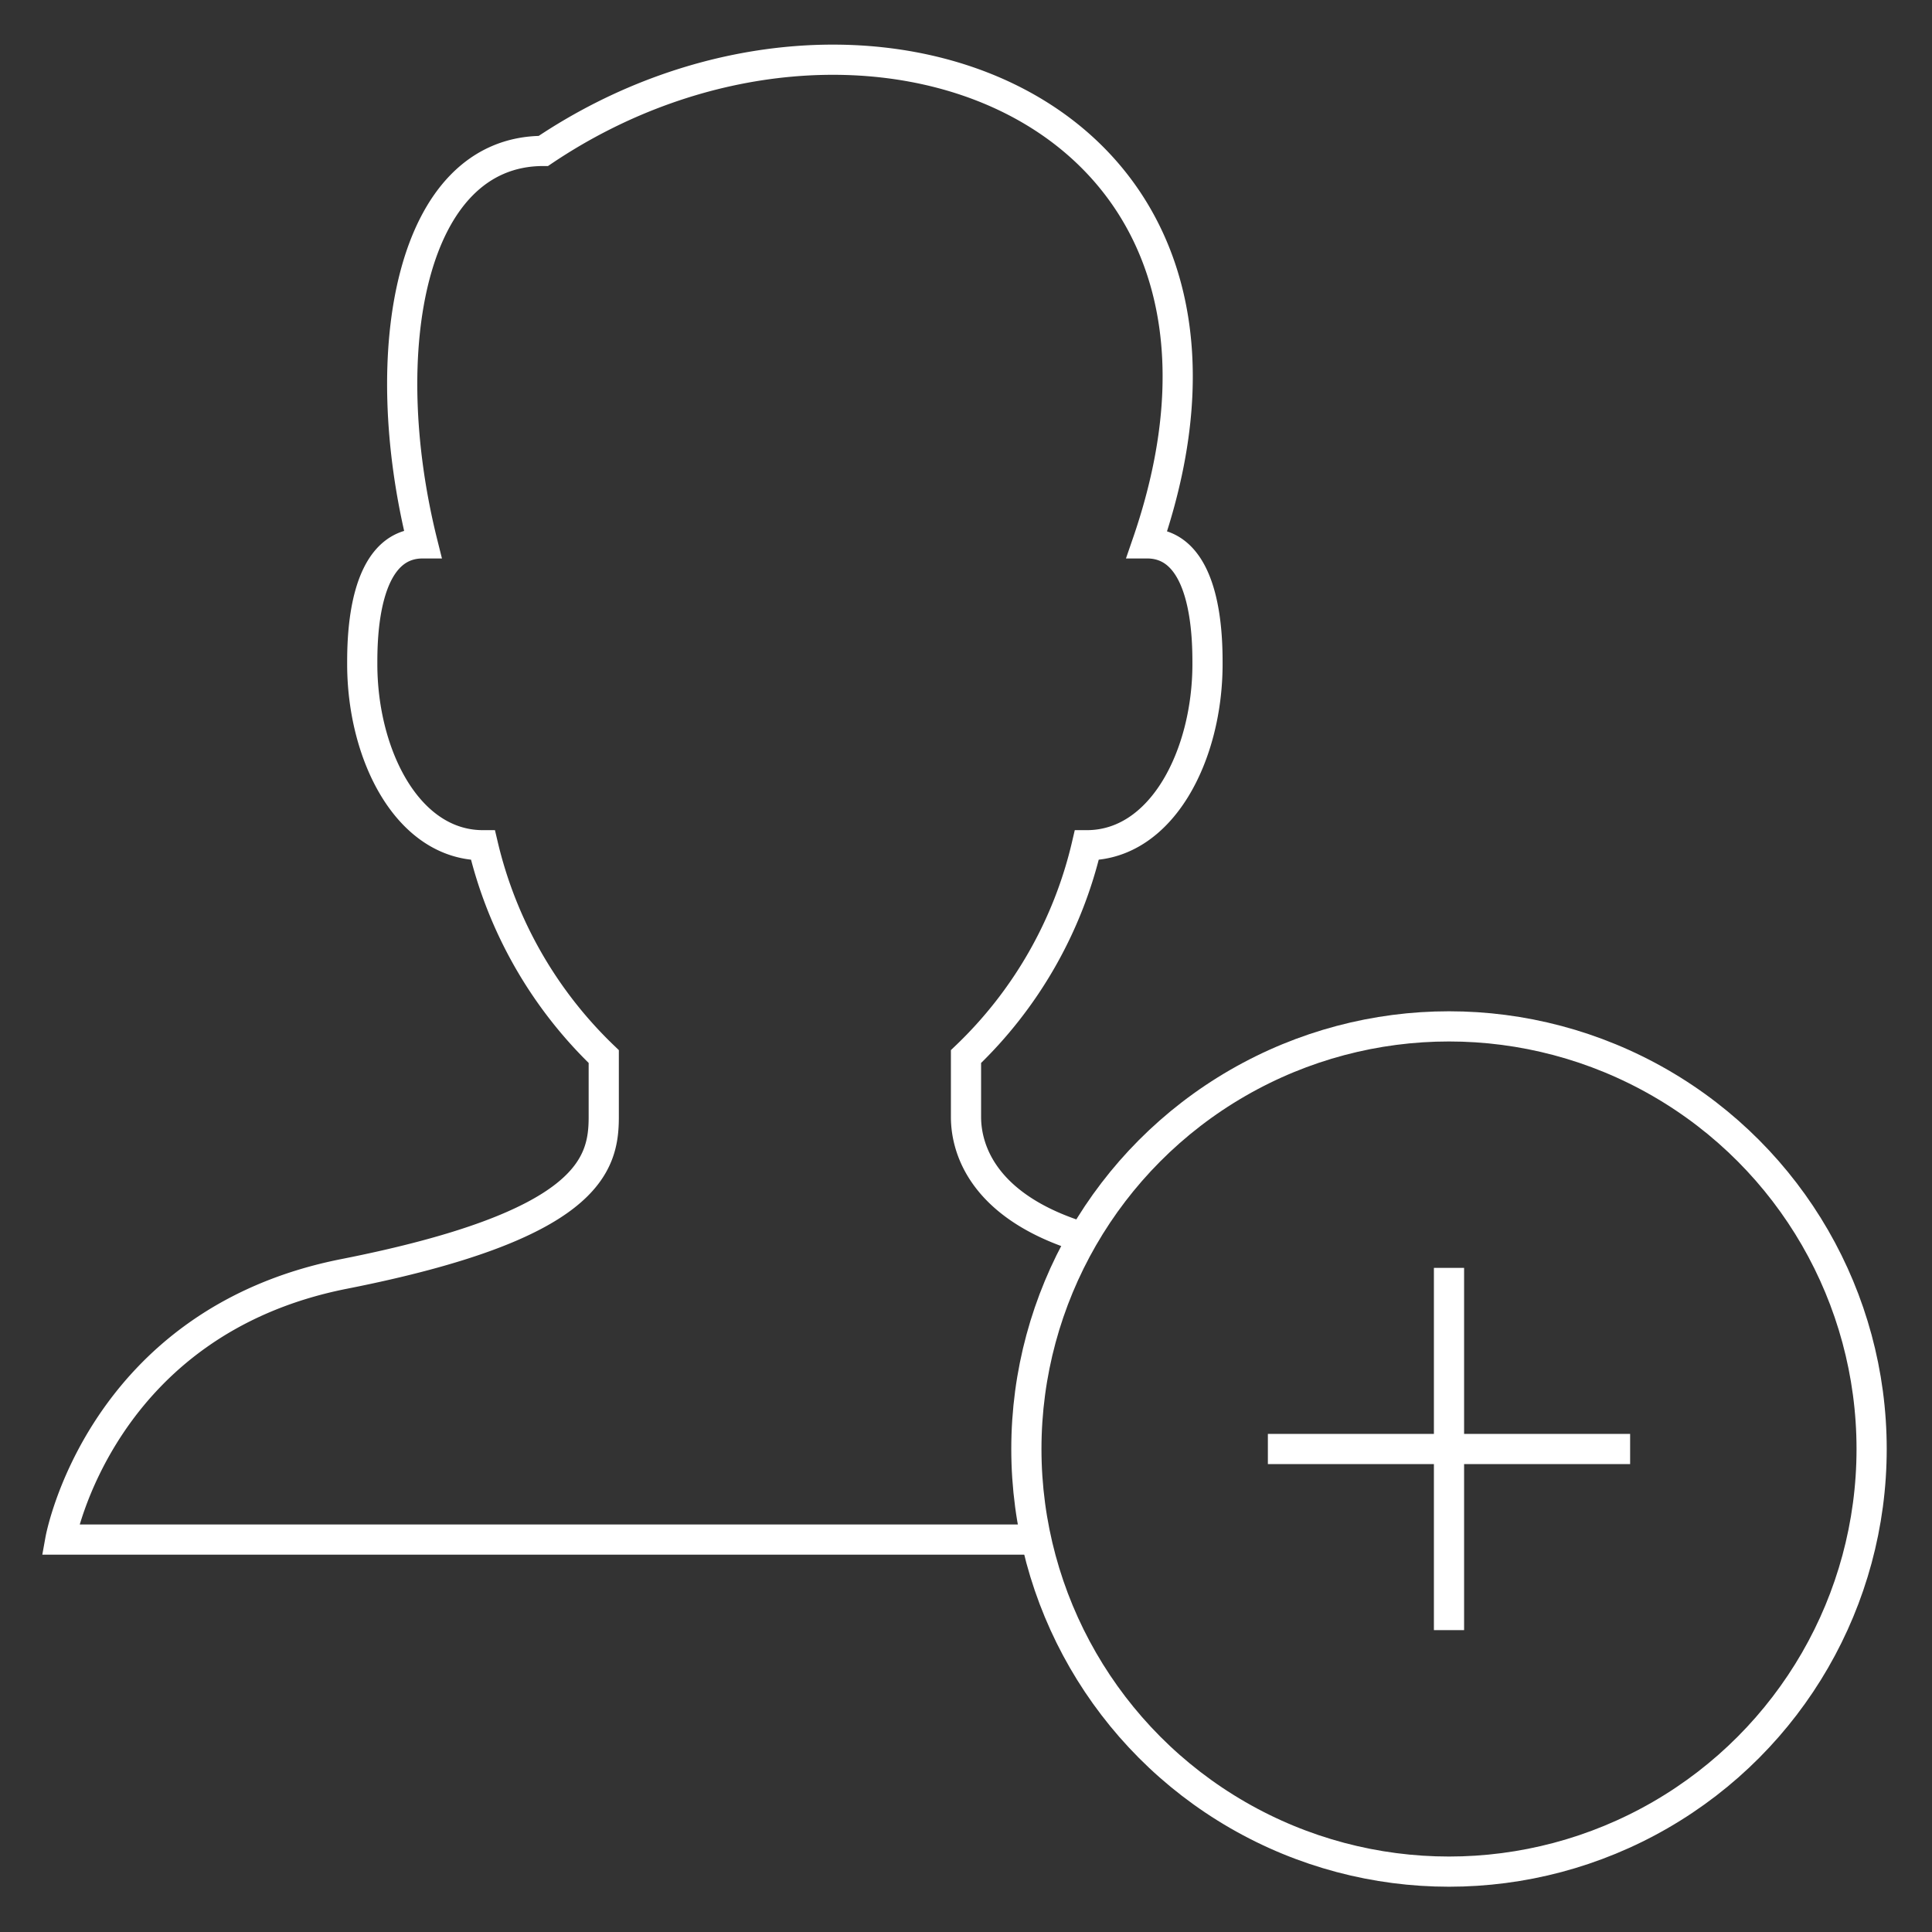  <svg
         height="18"
         width="18"
         xmlns="http://www.w3.org/2000/svg"
         viewBox="0 0 64 64"
         aria-labelledby="title"
         aria-describedby="desc"
         role="img"
      >
         <rect x="0" y="0" width="64" height="64" fill="#333333" stroke="none"/>
         <path
            data-name="layer2"
            d="M35.9 41c-3.3-1-3.9-2.9-3.9-4v-2a14.1 14.1 0 0 0 4-7c2.5 0 4-3 4-6 0-.8 0-4-2-4C43 3.5 28.4-2 18 5c-4.4 0-5.6 6.6-4 13-2 0-2 3.2-2 4 0 3 1.5 6 4 6a14.2 14.2 0 0 0 4 7v2c0 1.6-.5 3.6-8.6 5.2S2 51 2 51h32.3"
            fill="none"
            stroke="#fff"
            strokeMiterlimit="10"
            strokeWidth="4"
            strokeLinejoin="round"
            strokeLinecap="round"
         ></path>
         <circle
            data-name="layer1"
            cx="48"
            cy="48"
            r="14"
            fill="none"
            stroke="#fff"
            strokeMiterlimit="10"
            strokeWidth="4"
            strokeLinejoin="round"
            strokeLinecap="round"
         ></circle>
         <path
            data-name="layer1"
            fill="none"
            stroke="#fff"
            strokeMiterlimit="10"
            strokeWidth="4"
            d="M42 48h12m-6 6V42"
            strokeLinejoin="round"
            strokeLinecap="round"
         ></path>
      </svg>
